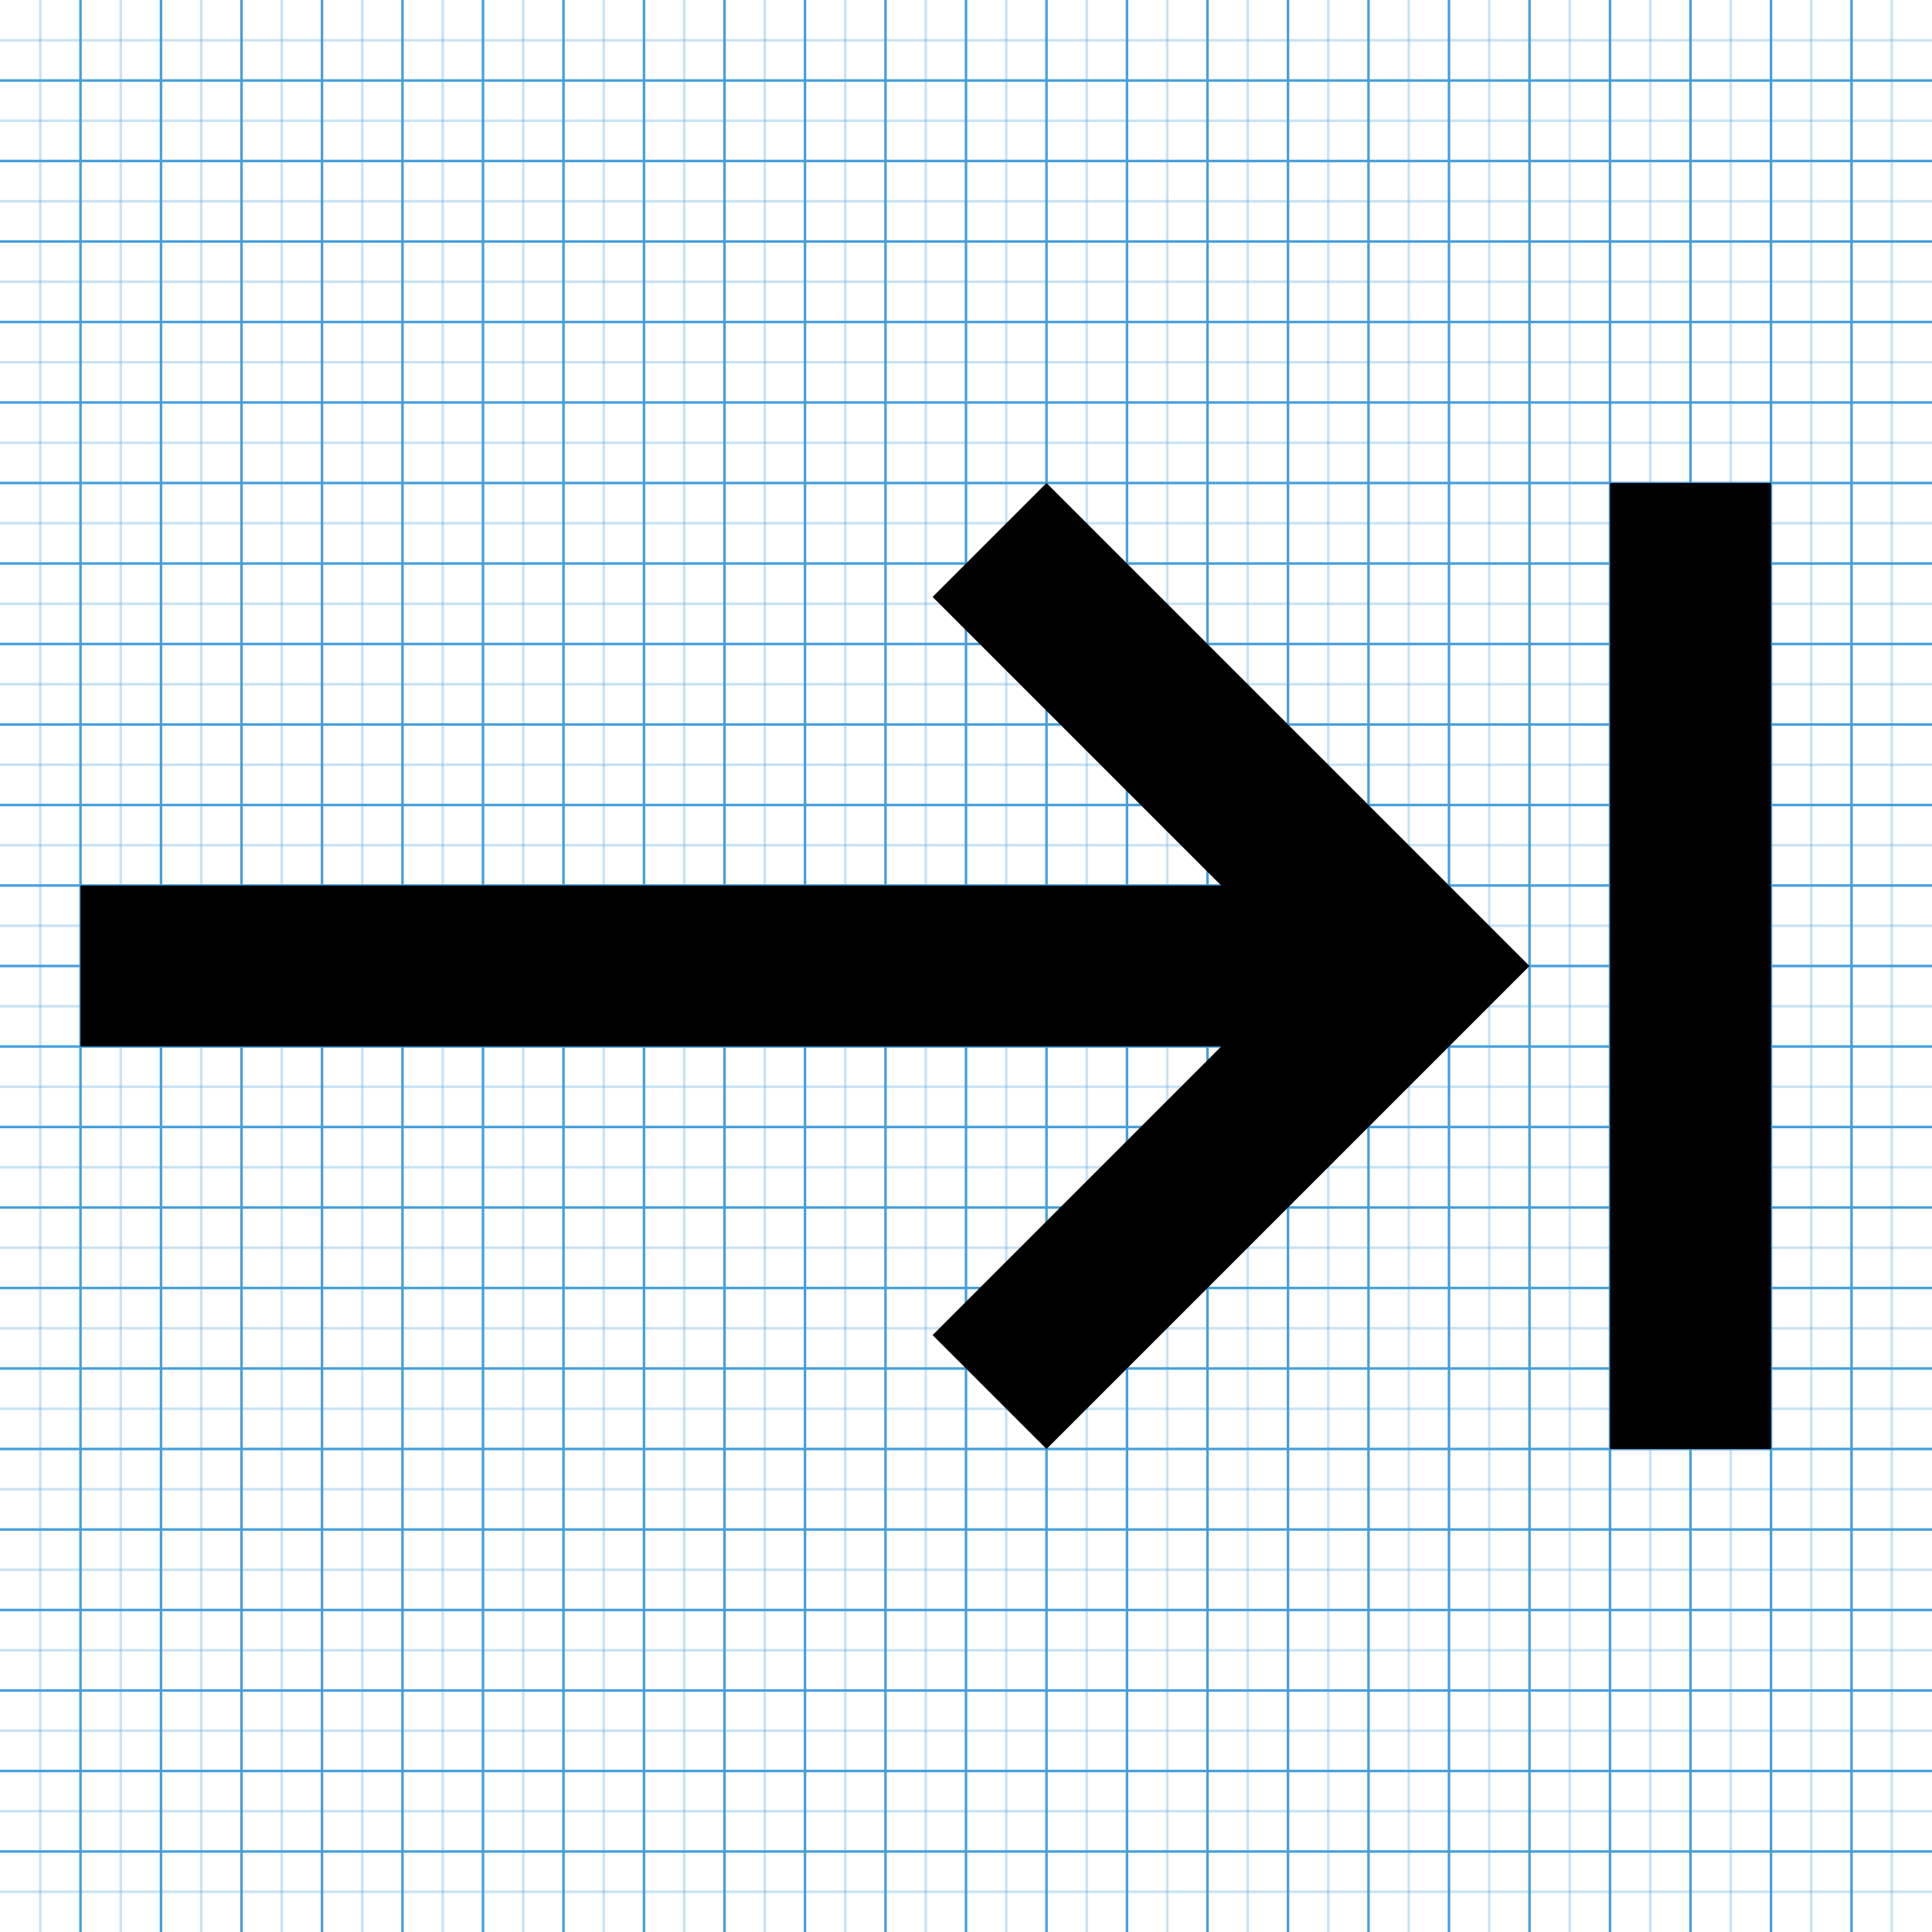 <?xml version="1.0" encoding="utf-8"?>
<!-- Generated by IcoMoon.io -->
<!DOCTYPE svg PUBLIC "-//W3C//DTD SVG 1.1//EN" "http://www.w3.org/Graphics/SVG/1.1/DTD/svg11.dtd">
<svg version="1.1" xmlns="http://www.w3.org/2000/svg" xmlns:xlink="http://www.w3.org/1999/xlink" width="768" height="768" viewBox="0 0 768 768"><g id="icomoon-ignore">
	<line stroke-width="1" x1="16" y1="0" x2="16" y2="768" stroke="#449FDB" opacity="0.3"></line>
	<line stroke-width="1" x1="32" y1="0" x2="32" y2="768" stroke="#449FDB" opacity="1"></line>
	<line stroke-width="1" x1="48" y1="0" x2="48" y2="768" stroke="#449FDB" opacity="0.3"></line>
	<line stroke-width="1" x1="64" y1="0" x2="64" y2="768" stroke="#449FDB" opacity="1"></line>
	<line stroke-width="1" x1="80" y1="0" x2="80" y2="768" stroke="#449FDB" opacity="0.3"></line>
	<line stroke-width="1" x1="96" y1="0" x2="96" y2="768" stroke="#449FDB" opacity="1"></line>
	<line stroke-width="1" x1="112" y1="0" x2="112" y2="768" stroke="#449FDB" opacity="0.3"></line>
	<line stroke-width="1" x1="128" y1="0" x2="128" y2="768" stroke="#449FDB" opacity="1"></line>
	<line stroke-width="1" x1="144" y1="0" x2="144" y2="768" stroke="#449FDB" opacity="0.3"></line>
	<line stroke-width="1" x1="160" y1="0" x2="160" y2="768" stroke="#449FDB" opacity="1"></line>
	<line stroke-width="1" x1="176" y1="0" x2="176" y2="768" stroke="#449FDB" opacity="0.3"></line>
	<line stroke-width="1" x1="192" y1="0" x2="192" y2="768" stroke="#449FDB" opacity="1"></line>
	<line stroke-width="1" x1="208" y1="0" x2="208" y2="768" stroke="#449FDB" opacity="0.3"></line>
	<line stroke-width="1" x1="224" y1="0" x2="224" y2="768" stroke="#449FDB" opacity="1"></line>
	<line stroke-width="1" x1="240" y1="0" x2="240" y2="768" stroke="#449FDB" opacity="0.3"></line>
	<line stroke-width="1" x1="256" y1="0" x2="256" y2="768" stroke="#449FDB" opacity="1"></line>
	<line stroke-width="1" x1="272" y1="0" x2="272" y2="768" stroke="#449FDB" opacity="0.3"></line>
	<line stroke-width="1" x1="288" y1="0" x2="288" y2="768" stroke="#449FDB" opacity="1"></line>
	<line stroke-width="1" x1="304" y1="0" x2="304" y2="768" stroke="#449FDB" opacity="0.3"></line>
	<line stroke-width="1" x1="320" y1="0" x2="320" y2="768" stroke="#449FDB" opacity="1"></line>
	<line stroke-width="1" x1="336" y1="0" x2="336" y2="768" stroke="#449FDB" opacity="0.3"></line>
	<line stroke-width="1" x1="352" y1="0" x2="352" y2="768" stroke="#449FDB" opacity="1"></line>
	<line stroke-width="1" x1="368" y1="0" x2="368" y2="768" stroke="#449FDB" opacity="0.3"></line>
	<line stroke-width="1" x1="384" y1="0" x2="384" y2="768" stroke="#449FDB" opacity="1"></line>
	<line stroke-width="1" x1="400" y1="0" x2="400" y2="768" stroke="#449FDB" opacity="0.3"></line>
	<line stroke-width="1" x1="416" y1="0" x2="416" y2="768" stroke="#449FDB" opacity="1"></line>
	<line stroke-width="1" x1="432" y1="0" x2="432" y2="768" stroke="#449FDB" opacity="0.3"></line>
	<line stroke-width="1" x1="448" y1="0" x2="448" y2="768" stroke="#449FDB" opacity="1"></line>
	<line stroke-width="1" x1="464" y1="0" x2="464" y2="768" stroke="#449FDB" opacity="0.3"></line>
	<line stroke-width="1" x1="480" y1="0" x2="480" y2="768" stroke="#449FDB" opacity="1"></line>
	<line stroke-width="1" x1="496" y1="0" x2="496" y2="768" stroke="#449FDB" opacity="0.3"></line>
	<line stroke-width="1" x1="512" y1="0" x2="512" y2="768" stroke="#449FDB" opacity="1"></line>
	<line stroke-width="1" x1="528" y1="0" x2="528" y2="768" stroke="#449FDB" opacity="0.3"></line>
	<line stroke-width="1" x1="544" y1="0" x2="544" y2="768" stroke="#449FDB" opacity="1"></line>
	<line stroke-width="1" x1="560" y1="0" x2="560" y2="768" stroke="#449FDB" opacity="0.3"></line>
	<line stroke-width="1" x1="576" y1="0" x2="576" y2="768" stroke="#449FDB" opacity="1"></line>
	<line stroke-width="1" x1="592" y1="0" x2="592" y2="768" stroke="#449FDB" opacity="0.3"></line>
	<line stroke-width="1" x1="608" y1="0" x2="608" y2="768" stroke="#449FDB" opacity="1"></line>
	<line stroke-width="1" x1="624" y1="0" x2="624" y2="768" stroke="#449FDB" opacity="0.3"></line>
	<line stroke-width="1" x1="640" y1="0" x2="640" y2="768" stroke="#449FDB" opacity="1"></line>
	<line stroke-width="1" x1="656" y1="0" x2="656" y2="768" stroke="#449FDB" opacity="0.3"></line>
	<line stroke-width="1" x1="672" y1="0" x2="672" y2="768" stroke="#449FDB" opacity="1"></line>
	<line stroke-width="1" x1="688" y1="0" x2="688" y2="768" stroke="#449FDB" opacity="0.3"></line>
	<line stroke-width="1" x1="704" y1="0" x2="704" y2="768" stroke="#449FDB" opacity="1"></line>
	<line stroke-width="1" x1="720" y1="0" x2="720" y2="768" stroke="#449FDB" opacity="0.3"></line>
	<line stroke-width="1" x1="736" y1="0" x2="736" y2="768" stroke="#449FDB" opacity="1"></line>
	<line stroke-width="1" x1="752" y1="0" x2="752" y2="768" stroke="#449FDB" opacity="0.3"></line>
	<line stroke-width="1" x1="0" y1="16" x2="768" y2="16" stroke="#449FDB" opacity="0.3"></line>
	<line stroke-width="1" x1="0" y1="32" x2="768" y2="32" stroke="#449FDB" opacity="1"></line>
	<line stroke-width="1" x1="0" y1="48" x2="768" y2="48" stroke="#449FDB" opacity="0.3"></line>
	<line stroke-width="1" x1="0" y1="64" x2="768" y2="64" stroke="#449FDB" opacity="1"></line>
	<line stroke-width="1" x1="0" y1="80" x2="768" y2="80" stroke="#449FDB" opacity="0.3"></line>
	<line stroke-width="1" x1="0" y1="96" x2="768" y2="96" stroke="#449FDB" opacity="1"></line>
	<line stroke-width="1" x1="0" y1="112" x2="768" y2="112" stroke="#449FDB" opacity="0.3"></line>
	<line stroke-width="1" x1="0" y1="128" x2="768" y2="128" stroke="#449FDB" opacity="1"></line>
	<line stroke-width="1" x1="0" y1="144" x2="768" y2="144" stroke="#449FDB" opacity="0.3"></line>
	<line stroke-width="1" x1="0" y1="160" x2="768" y2="160" stroke="#449FDB" opacity="1"></line>
	<line stroke-width="1" x1="0" y1="176" x2="768" y2="176" stroke="#449FDB" opacity="0.3"></line>
	<line stroke-width="1" x1="0" y1="192" x2="768" y2="192" stroke="#449FDB" opacity="1"></line>
	<line stroke-width="1" x1="0" y1="208" x2="768" y2="208" stroke="#449FDB" opacity="0.3"></line>
	<line stroke-width="1" x1="0" y1="224" x2="768" y2="224" stroke="#449FDB" opacity="1"></line>
	<line stroke-width="1" x1="0" y1="240" x2="768" y2="240" stroke="#449FDB" opacity="0.3"></line>
	<line stroke-width="1" x1="0" y1="256" x2="768" y2="256" stroke="#449FDB" opacity="1"></line>
	<line stroke-width="1" x1="0" y1="272" x2="768" y2="272" stroke="#449FDB" opacity="0.3"></line>
	<line stroke-width="1" x1="0" y1="288" x2="768" y2="288" stroke="#449FDB" opacity="1"></line>
	<line stroke-width="1" x1="0" y1="304" x2="768" y2="304" stroke="#449FDB" opacity="0.3"></line>
	<line stroke-width="1" x1="0" y1="320" x2="768" y2="320" stroke="#449FDB" opacity="1"></line>
	<line stroke-width="1" x1="0" y1="336" x2="768" y2="336" stroke="#449FDB" opacity="0.3"></line>
	<line stroke-width="1" x1="0" y1="352" x2="768" y2="352" stroke="#449FDB" opacity="1"></line>
	<line stroke-width="1" x1="0" y1="368" x2="768" y2="368" stroke="#449FDB" opacity="0.3"></line>
	<line stroke-width="1" x1="0" y1="384" x2="768" y2="384" stroke="#449FDB" opacity="1"></line>
	<line stroke-width="1" x1="0" y1="400" x2="768" y2="400" stroke="#449FDB" opacity="0.3"></line>
	<line stroke-width="1" x1="0" y1="416" x2="768" y2="416" stroke="#449FDB" opacity="1"></line>
	<line stroke-width="1" x1="0" y1="432" x2="768" y2="432" stroke="#449FDB" opacity="0.3"></line>
	<line stroke-width="1" x1="0" y1="448" x2="768" y2="448" stroke="#449FDB" opacity="1"></line>
	<line stroke-width="1" x1="0" y1="464" x2="768" y2="464" stroke="#449FDB" opacity="0.3"></line>
	<line stroke-width="1" x1="0" y1="480" x2="768" y2="480" stroke="#449FDB" opacity="1"></line>
	<line stroke-width="1" x1="0" y1="496" x2="768" y2="496" stroke="#449FDB" opacity="0.3"></line>
	<line stroke-width="1" x1="0" y1="512" x2="768" y2="512" stroke="#449FDB" opacity="1"></line>
	<line stroke-width="1" x1="0" y1="528" x2="768" y2="528" stroke="#449FDB" opacity="0.3"></line>
	<line stroke-width="1" x1="0" y1="544" x2="768" y2="544" stroke="#449FDB" opacity="1"></line>
	<line stroke-width="1" x1="0" y1="560" x2="768" y2="560" stroke="#449FDB" opacity="0.3"></line>
	<line stroke-width="1" x1="0" y1="576" x2="768" y2="576" stroke="#449FDB" opacity="1"></line>
	<line stroke-width="1" x1="0" y1="592" x2="768" y2="592" stroke="#449FDB" opacity="0.3"></line>
	<line stroke-width="1" x1="0" y1="608" x2="768" y2="608" stroke="#449FDB" opacity="1"></line>
	<line stroke-width="1" x1="0" y1="624" x2="768" y2="624" stroke="#449FDB" opacity="0.3"></line>
	<line stroke-width="1" x1="0" y1="640" x2="768" y2="640" stroke="#449FDB" opacity="1"></line>
	<line stroke-width="1" x1="0" y1="656" x2="768" y2="656" stroke="#449FDB" opacity="0.3"></line>
	<line stroke-width="1" x1="0" y1="672" x2="768" y2="672" stroke="#449FDB" opacity="1"></line>
	<line stroke-width="1" x1="0" y1="688" x2="768" y2="688" stroke="#449FDB" opacity="0.3"></line>
	<line stroke-width="1" x1="0" y1="704" x2="768" y2="704" stroke="#449FDB" opacity="1"></line>
	<line stroke-width="1" x1="0" y1="720" x2="768" y2="720" stroke="#449FDB" opacity="0.3"></line>
	<line stroke-width="1" x1="0" y1="736" x2="768" y2="736" stroke="#449FDB" opacity="1"></line>
	<line stroke-width="1" x1="0" y1="752" x2="768" y2="752" stroke="#449FDB" opacity="0.3"></line>
</g>
<path d="M370.72 237.28l114.72 114.72h-453.44v64h453.44l-114.72 114.72 45.28 45.28 192-192-192-192-45.28 45.28zM640 192v384h64v-384h-64z"></path>
</svg>
